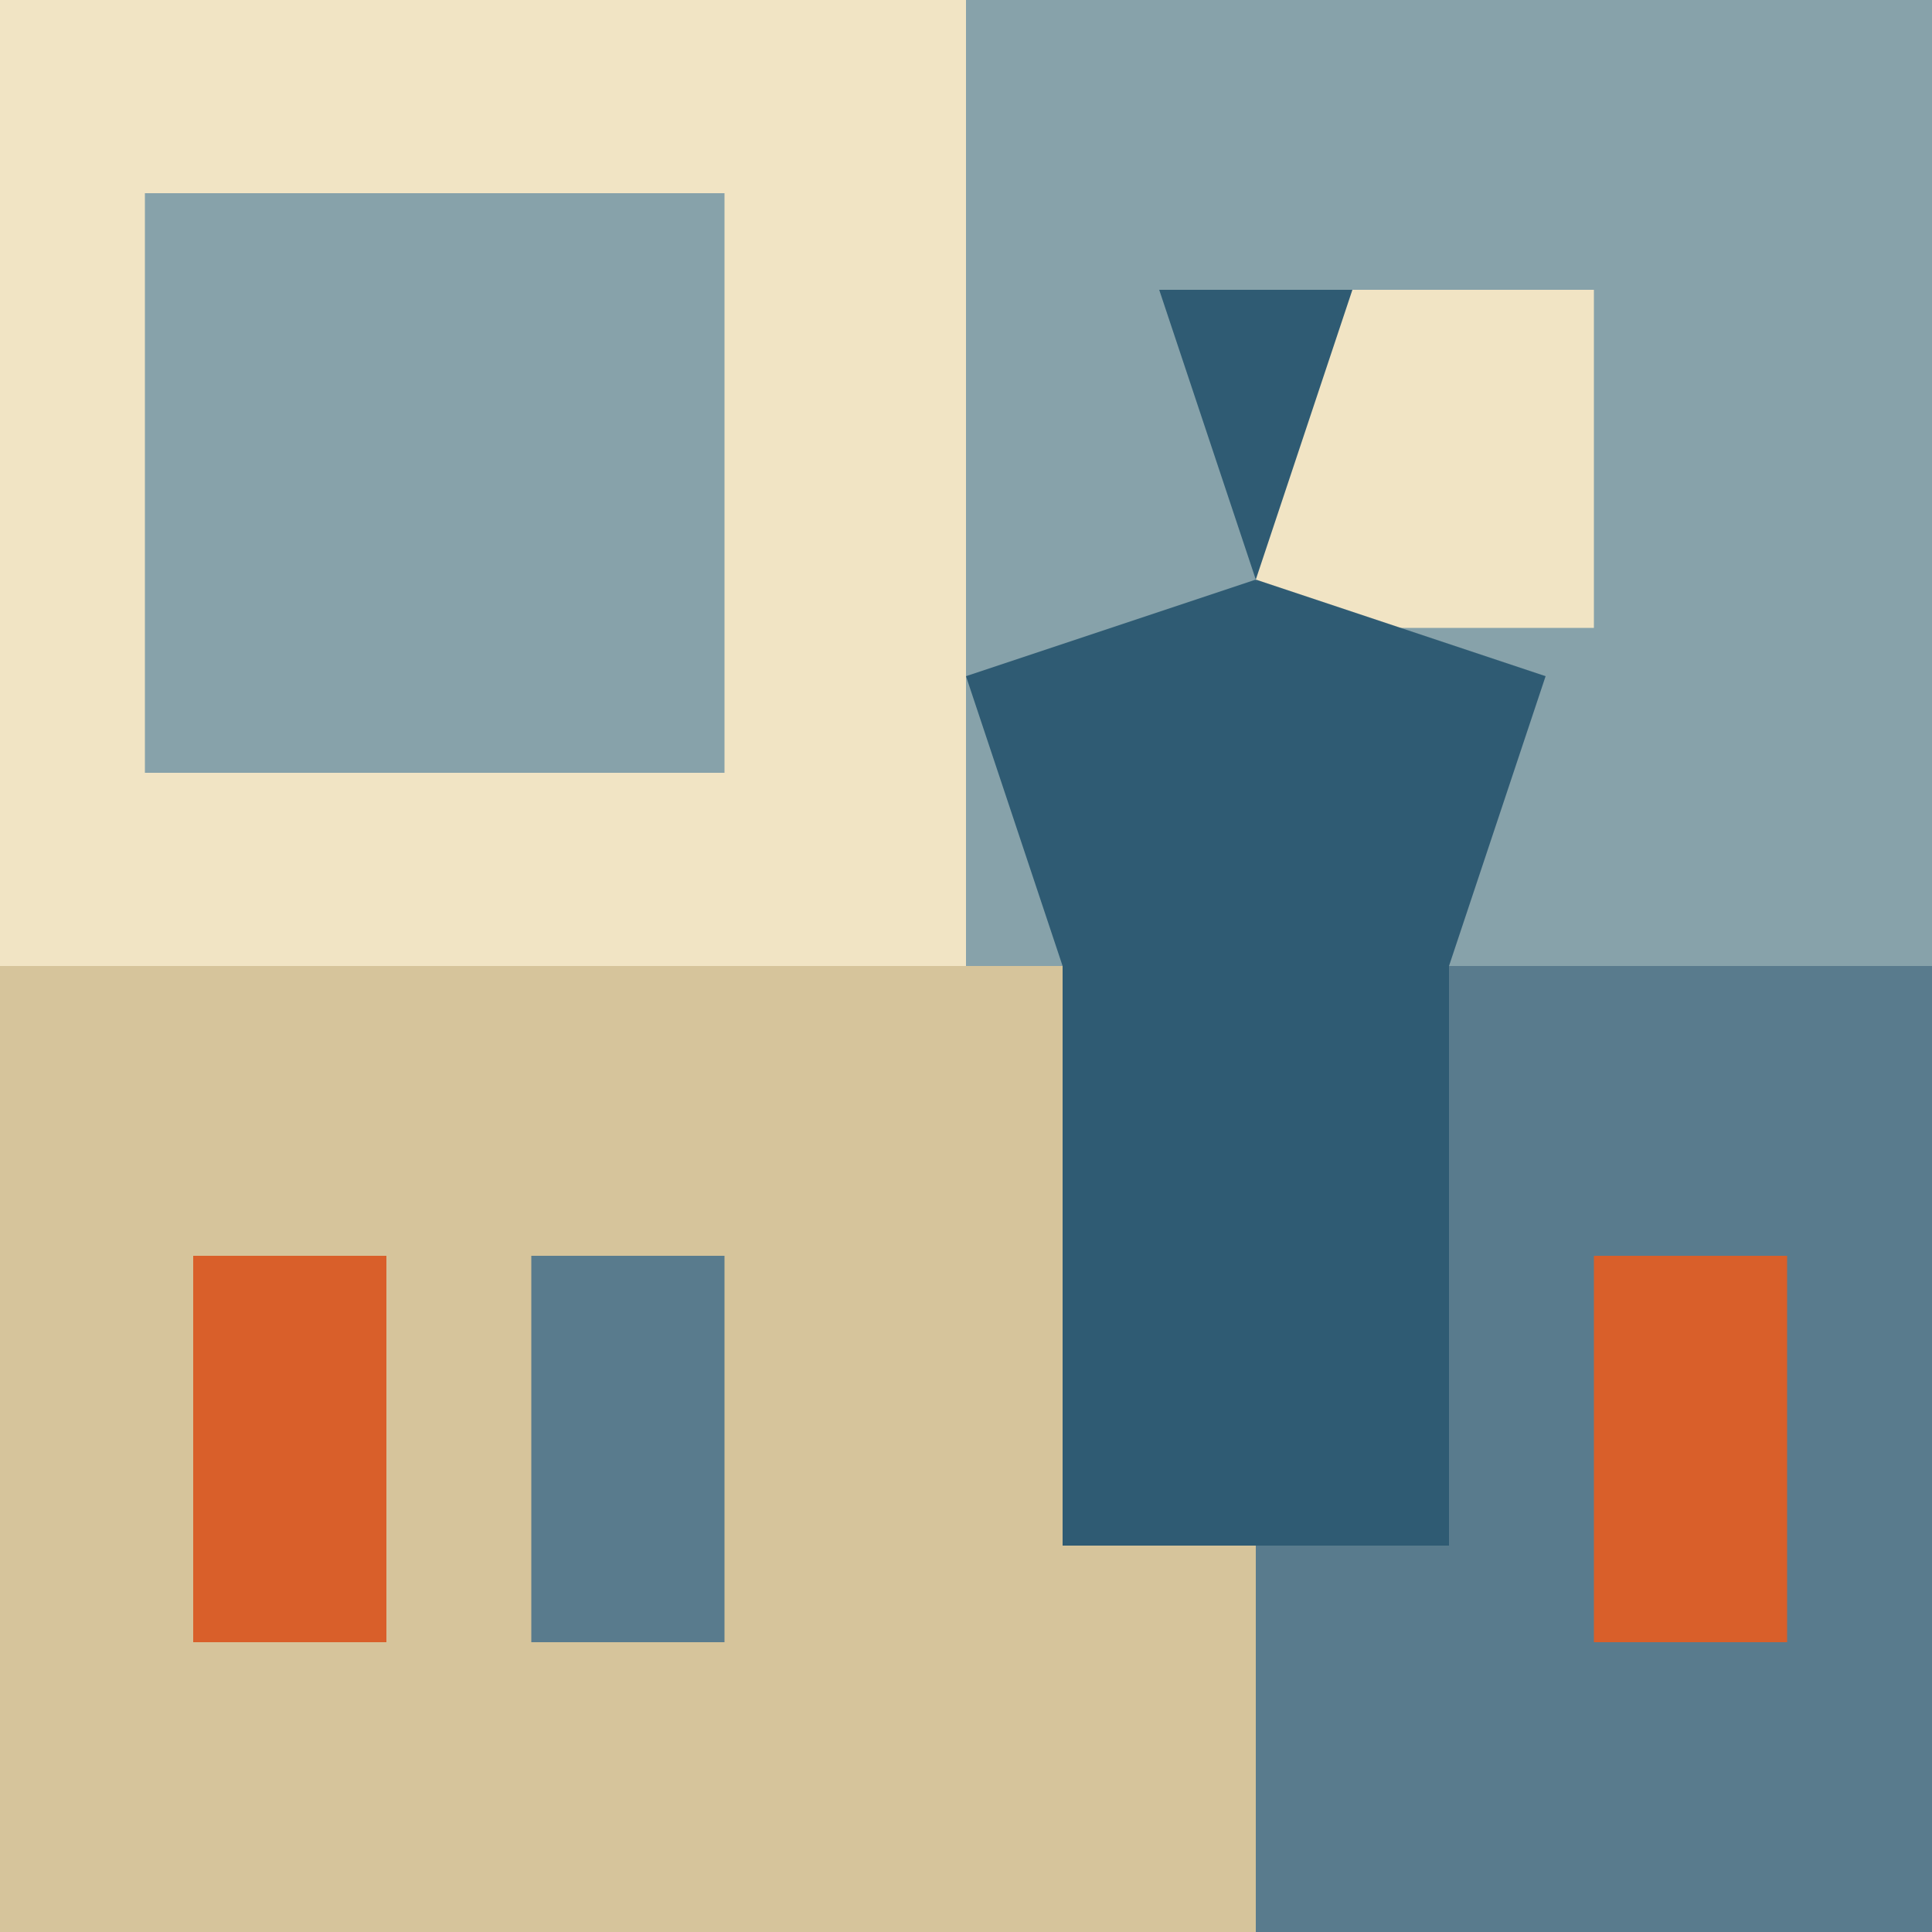 <svg xmlns="http://www.w3.org/2000/svg" viewBox="0 0 400 400" role="img" aria-hidden="true">
  <rect width="400" height="400" fill="#f1e4c4" />
  <rect x="0" y="0" width="200" height="200" fill="#f1e4c4" />
  <rect x="200" y="0" width="200" height="200" fill="#87a2aa" />
  <rect x="0" y="200" width="260" height="200" fill="#d6c49b" />
  <rect x="260" y="200" width="140" height="200" fill="#597b8d" />
  <rect x="30" y="40" width="120" height="120" fill="#87a2aa" />
  <rect x="260" y="60" width="70" height="70" fill="#f1e4c4" />
  <g fill="#2f5b73">
    <rect x="220" y="180" width="80" height="140" />
    <polygon points="260,120 220,180 300,180" />
    <polygon points="260,120 200,140 220,200" />
    <polygon points="260,120 320,140 300,200" />
    <polygon points="260,120 240,60 280,60" />
  </g>
  <g>
    <rect x="40" y="260" width="40" height="80" fill="#d95f2a" />
    <rect x="110" y="260" width="40" height="80" fill="#597b8d" />
    <rect x="330" y="260" width="40" height="80" fill="#d95f2a" />
  </g>
</svg>
